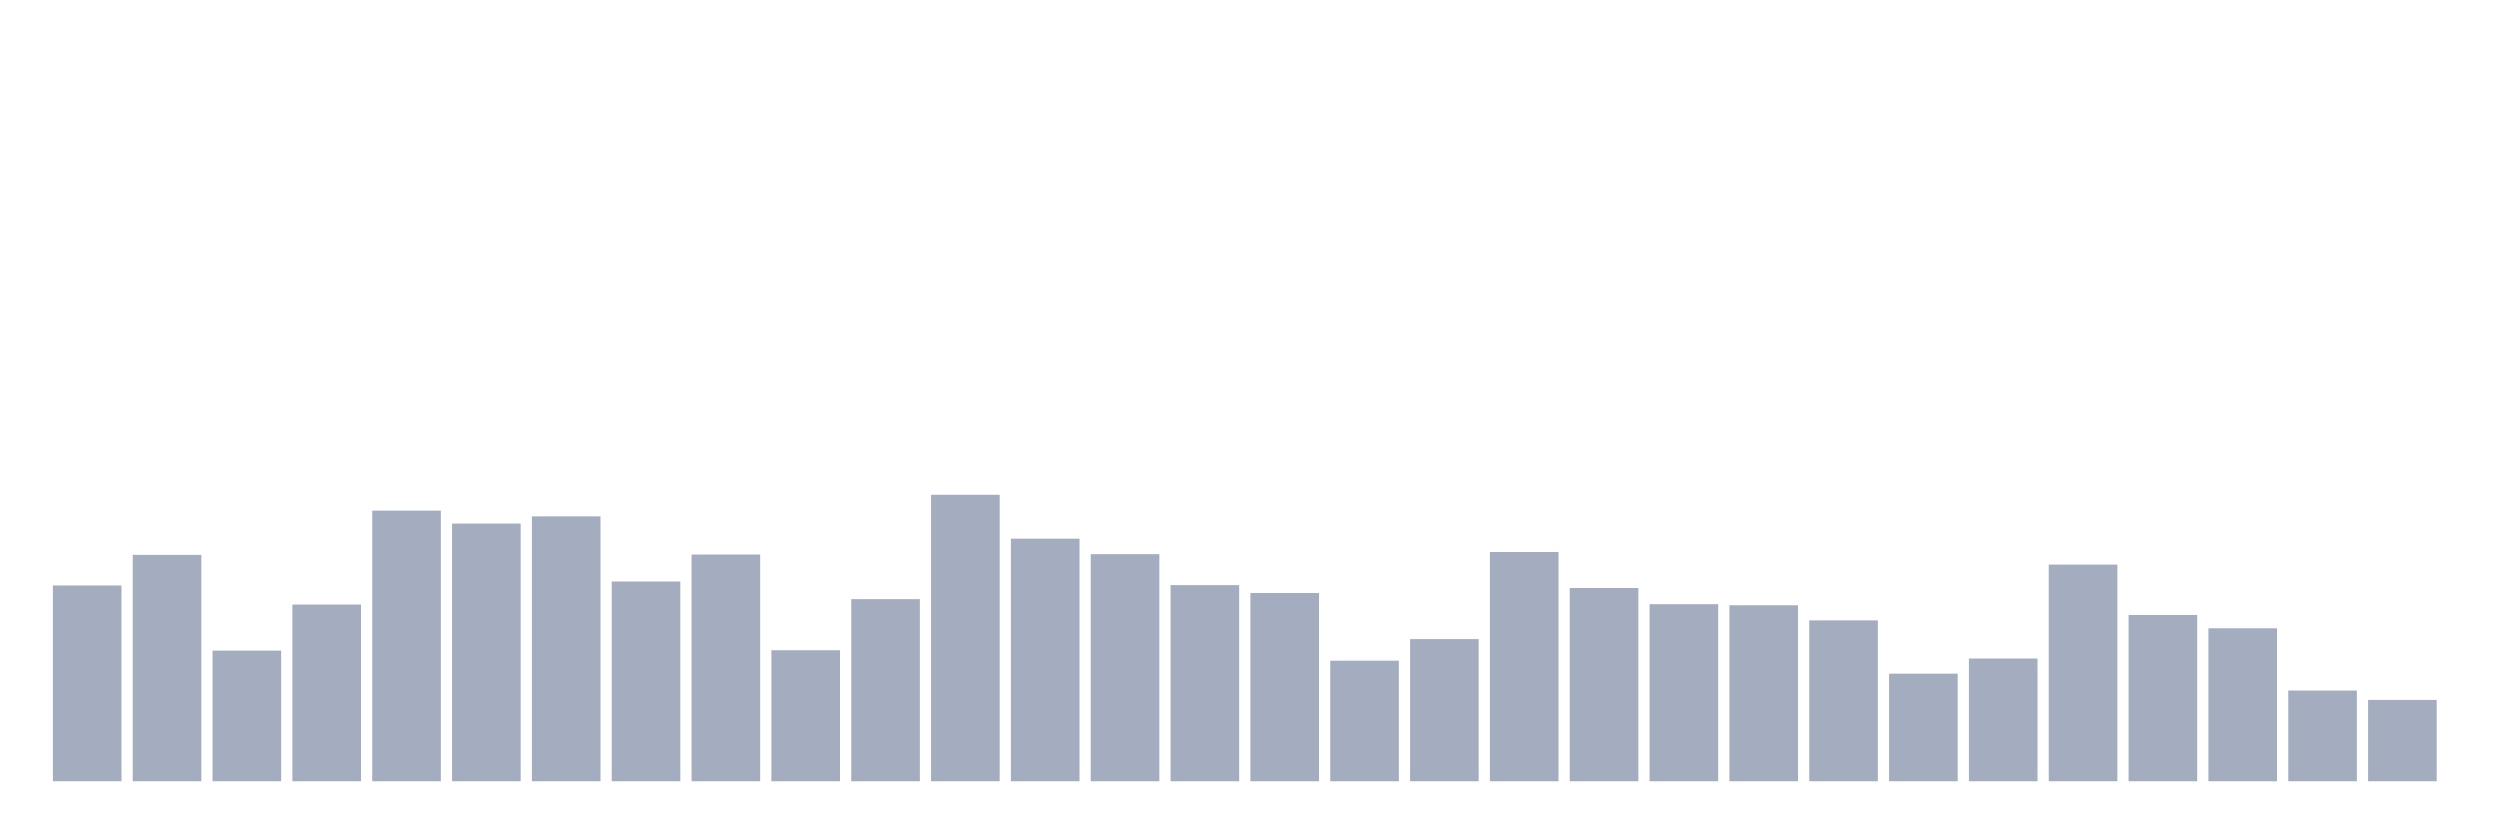 <svg xmlns="http://www.w3.org/2000/svg" viewBox="0 0 480 160"><g transform="translate(10,10)"><rect class="bar" x="0.153" width="13.175" y="102.409" height="37.591" fill="rgb(164,173,192)"></rect><rect class="bar" x="15.482" width="13.175" y="96.535" height="43.465" fill="rgb(164,173,192)"></rect><rect class="bar" x="30.81" width="13.175" y="114.916" height="25.084" fill="rgb(164,173,192)"></rect><rect class="bar" x="46.138" width="13.175" y="106.071" height="33.929" fill="rgb(164,173,192)"></rect><rect class="bar" x="61.466" width="13.175" y="88.036" height="51.964" fill="rgb(164,173,192)"></rect><rect class="bar" x="76.794" width="13.175" y="90.523" height="49.477" fill="rgb(164,173,192)"></rect><rect class="bar" x="92.123" width="13.175" y="89.141" height="50.859" fill="rgb(164,173,192)"></rect><rect class="bar" x="107.451" width="13.175" y="101.649" height="38.351" fill="rgb(164,173,192)"></rect><rect class="bar" x="122.779" width="13.175" y="96.466" height="43.534" fill="rgb(164,173,192)"></rect><rect class="bar" x="138.107" width="13.175" y="114.847" height="25.153" fill="rgb(164,173,192)"></rect><rect class="bar" x="153.436" width="13.175" y="105.035" height="34.965" fill="rgb(164,173,192)"></rect><rect class="bar" x="168.764" width="13.175" y="84.995" height="55.005" fill="rgb(164,173,192)"></rect><rect class="bar" x="184.092" width="13.175" y="93.425" height="46.575" fill="rgb(164,173,192)"></rect><rect class="bar" x="199.42" width="13.175" y="96.397" height="43.603" fill="rgb(164,173,192)"></rect><rect class="bar" x="214.748" width="13.175" y="102.34" height="37.66" fill="rgb(164,173,192)"></rect><rect class="bar" x="230.077" width="13.175" y="103.86" height="36.14" fill="rgb(164,173,192)"></rect><rect class="bar" x="245.405" width="13.175" y="116.851" height="23.149" fill="rgb(164,173,192)"></rect><rect class="bar" x="260.733" width="13.175" y="112.705" height="27.295" fill="rgb(164,173,192)"></rect><rect class="bar" x="276.061" width="13.175" y="95.982" height="44.018" fill="rgb(164,173,192)"></rect><rect class="bar" x="291.39" width="13.175" y="102.892" height="37.108" fill="rgb(164,173,192)"></rect><rect class="bar" x="306.718" width="13.175" y="106.002" height="33.998" fill="rgb(164,173,192)"></rect><rect class="bar" x="322.046" width="13.175" y="106.209" height="33.791" fill="rgb(164,173,192)"></rect><rect class="bar" x="337.374" width="13.175" y="109.112" height="30.888" fill="rgb(164,173,192)"></rect><rect class="bar" x="352.702" width="13.175" y="119.339" height="20.661" fill="rgb(164,173,192)"></rect><rect class="bar" x="368.031" width="13.175" y="116.436" height="23.564" fill="rgb(164,173,192)"></rect><rect class="bar" x="383.359" width="13.175" y="98.401" height="41.599" fill="rgb(164,173,192)"></rect><rect class="bar" x="398.687" width="13.175" y="108.075" height="31.925" fill="rgb(164,173,192)"></rect><rect class="bar" x="414.015" width="13.175" y="110.632" height="29.368" fill="rgb(164,173,192)"></rect><rect class="bar" x="429.344" width="13.175" y="122.586" height="17.414" fill="rgb(164,173,192)"></rect><rect class="bar" x="444.672" width="13.175" y="124.383" height="15.617" fill="rgb(164,173,192)"></rect></g></svg>